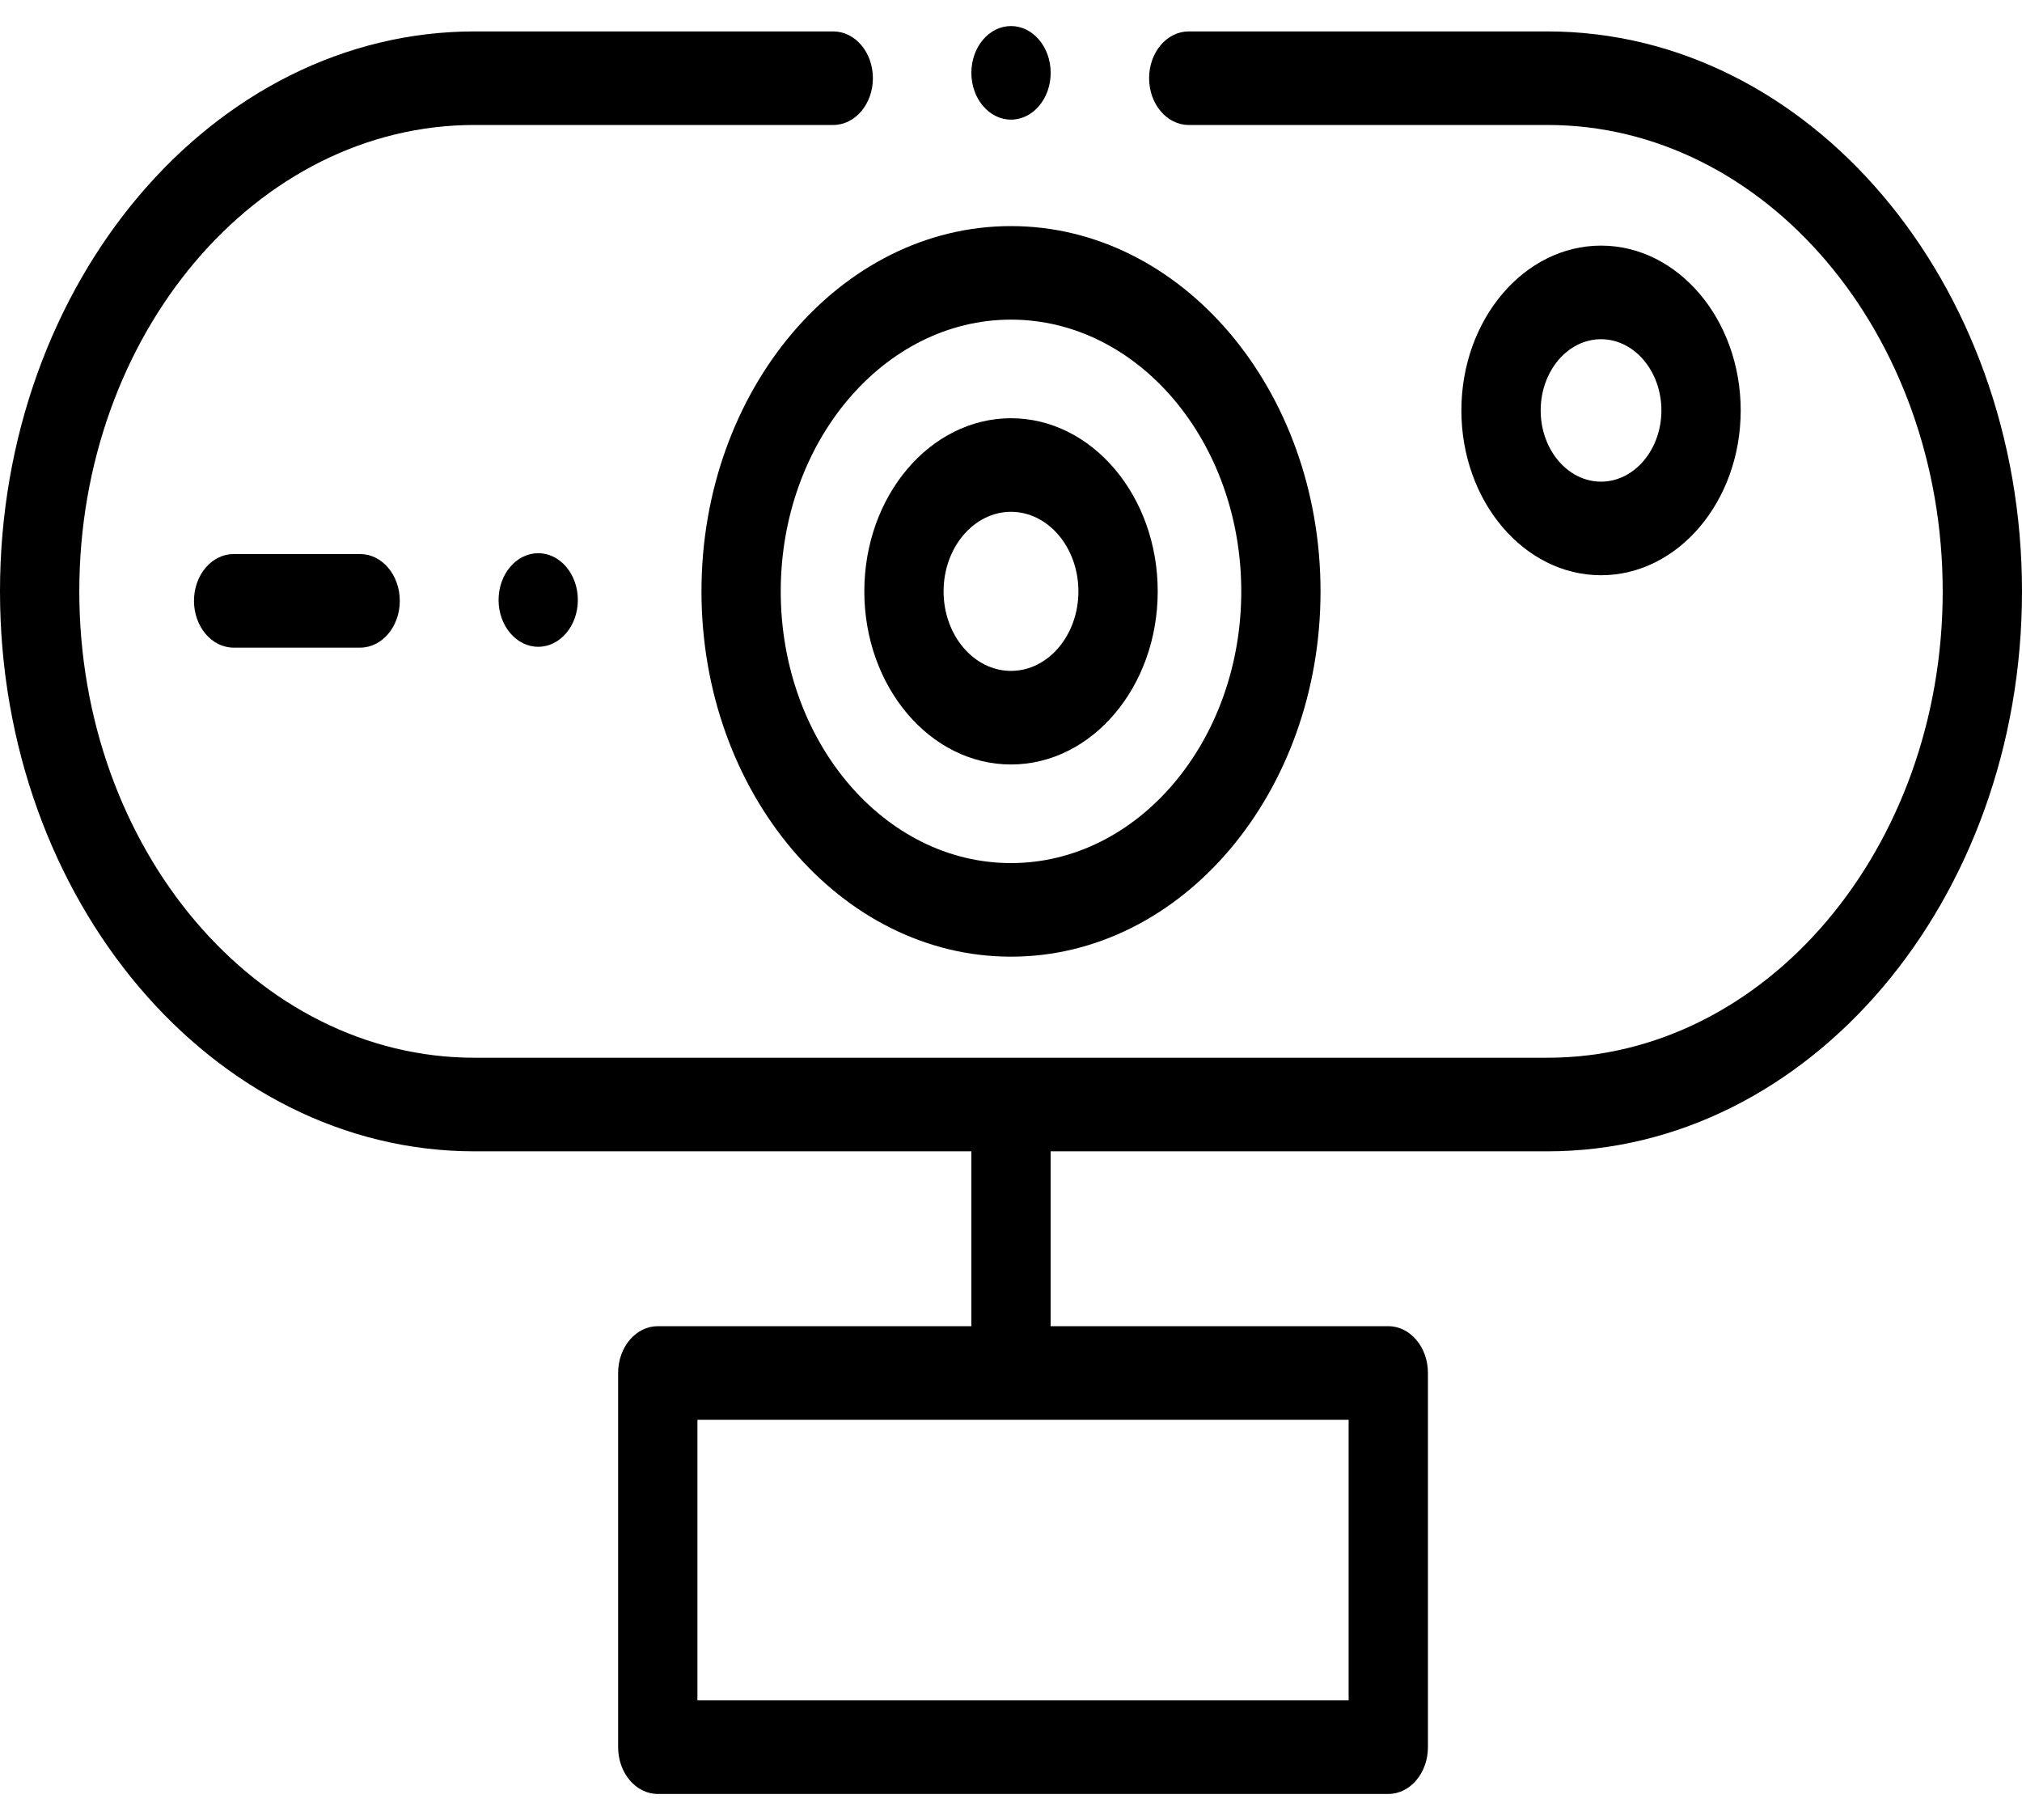 <svg width="50" height="45" viewBox="0 0 50 45" fill="none" xmlns="http://www.w3.org/2000/svg">
<path d="M38.267 0.777H29.395C28.854 0.777 28.415 1.295 28.415 1.933C28.415 2.572 28.854 3.09 29.395 3.09H38.267C43.655 3.09 48.039 8.263 48.039 14.622C48.039 20.98 43.655 26.153 38.267 26.153H11.733C6.345 26.153 1.961 20.98 1.961 14.622C1.961 8.263 6.345 3.09 11.733 3.09H20.605C21.146 3.09 21.585 2.572 21.585 1.933C21.585 1.295 21.146 0.777 20.605 0.777H11.733C5.263 0.777 0 6.988 0 14.622C0 22.256 5.263 28.467 11.733 28.467H24.02V32.79H16.266C15.724 32.79 15.285 33.308 15.285 33.947V43.199C15.285 43.838 15.724 44.356 16.266 44.356H34.33C34.871 44.356 35.31 43.838 35.31 43.199V33.947C35.31 33.308 34.871 32.79 34.33 32.79H25.98V28.467H38.267C44.736 28.467 50 22.256 50 14.622C50 6.988 44.736 0.777 38.267 0.777ZM33.35 42.042H17.246V35.104H33.349V42.042H33.35Z" fill="black"/>
<path d="M17.346 14.622C17.346 19.602 20.779 23.654 25 23.654C29.221 23.654 32.654 19.602 32.654 14.622C32.654 9.641 29.221 5.59 25 5.59C20.779 5.59 17.346 9.641 17.346 14.622ZM30.694 14.622C30.694 18.326 28.14 21.34 25 21.34C21.861 21.34 19.306 18.326 19.306 14.622C19.306 10.917 21.861 7.903 25 7.903C28.14 7.903 30.694 10.917 30.694 14.622Z" fill="black"/>
<path d="M43.044 10.148C43.044 7.901 41.495 6.073 39.59 6.073C37.686 6.073 36.137 7.901 36.137 10.148C36.137 12.395 37.686 14.223 39.59 14.223C41.495 14.223 43.044 12.395 43.044 10.148ZM38.098 10.148C38.098 9.177 38.767 8.387 39.59 8.387C40.413 8.387 41.083 9.177 41.083 10.148C41.083 11.119 40.413 11.909 39.59 11.909C38.767 11.909 38.098 11.119 38.098 10.148Z" fill="black"/>
<path d="M5.778 13.699C5.236 13.699 4.797 14.217 4.797 14.856C4.797 15.495 5.236 16.013 5.778 16.013H8.905C9.447 16.013 9.886 15.495 9.886 14.856C9.886 14.217 9.447 13.699 8.905 13.699H5.778Z" fill="black"/>
<path d="M25 2.958C25.542 2.958 25.981 2.44 25.981 1.801C25.981 1.162 25.542 0.644 25 0.644C24.459 0.644 24.02 1.162 24.02 1.801C24.02 2.44 24.459 2.958 25 2.958Z" fill="black"/>
<path d="M21.373 14.622C21.373 16.982 23 18.902 25 18.902C27 18.902 28.628 16.982 28.628 14.622C28.628 12.261 27 10.341 25 10.341C23 10.341 21.373 12.261 21.373 14.622ZM26.667 14.622C26.667 15.706 25.919 16.588 25 16.588C24.081 16.588 23.333 15.706 23.333 14.622C23.333 13.537 24.081 12.655 25 12.655C25.919 12.655 26.667 13.537 26.667 14.622Z" fill="black"/>
<path d="M13.309 15.992C13.851 15.992 14.289 15.474 14.289 14.835C14.289 14.196 13.851 13.678 13.309 13.678C12.768 13.678 12.329 14.196 12.329 14.835C12.329 15.474 12.768 15.992 13.309 15.992Z" fill="black"/>
</svg>
